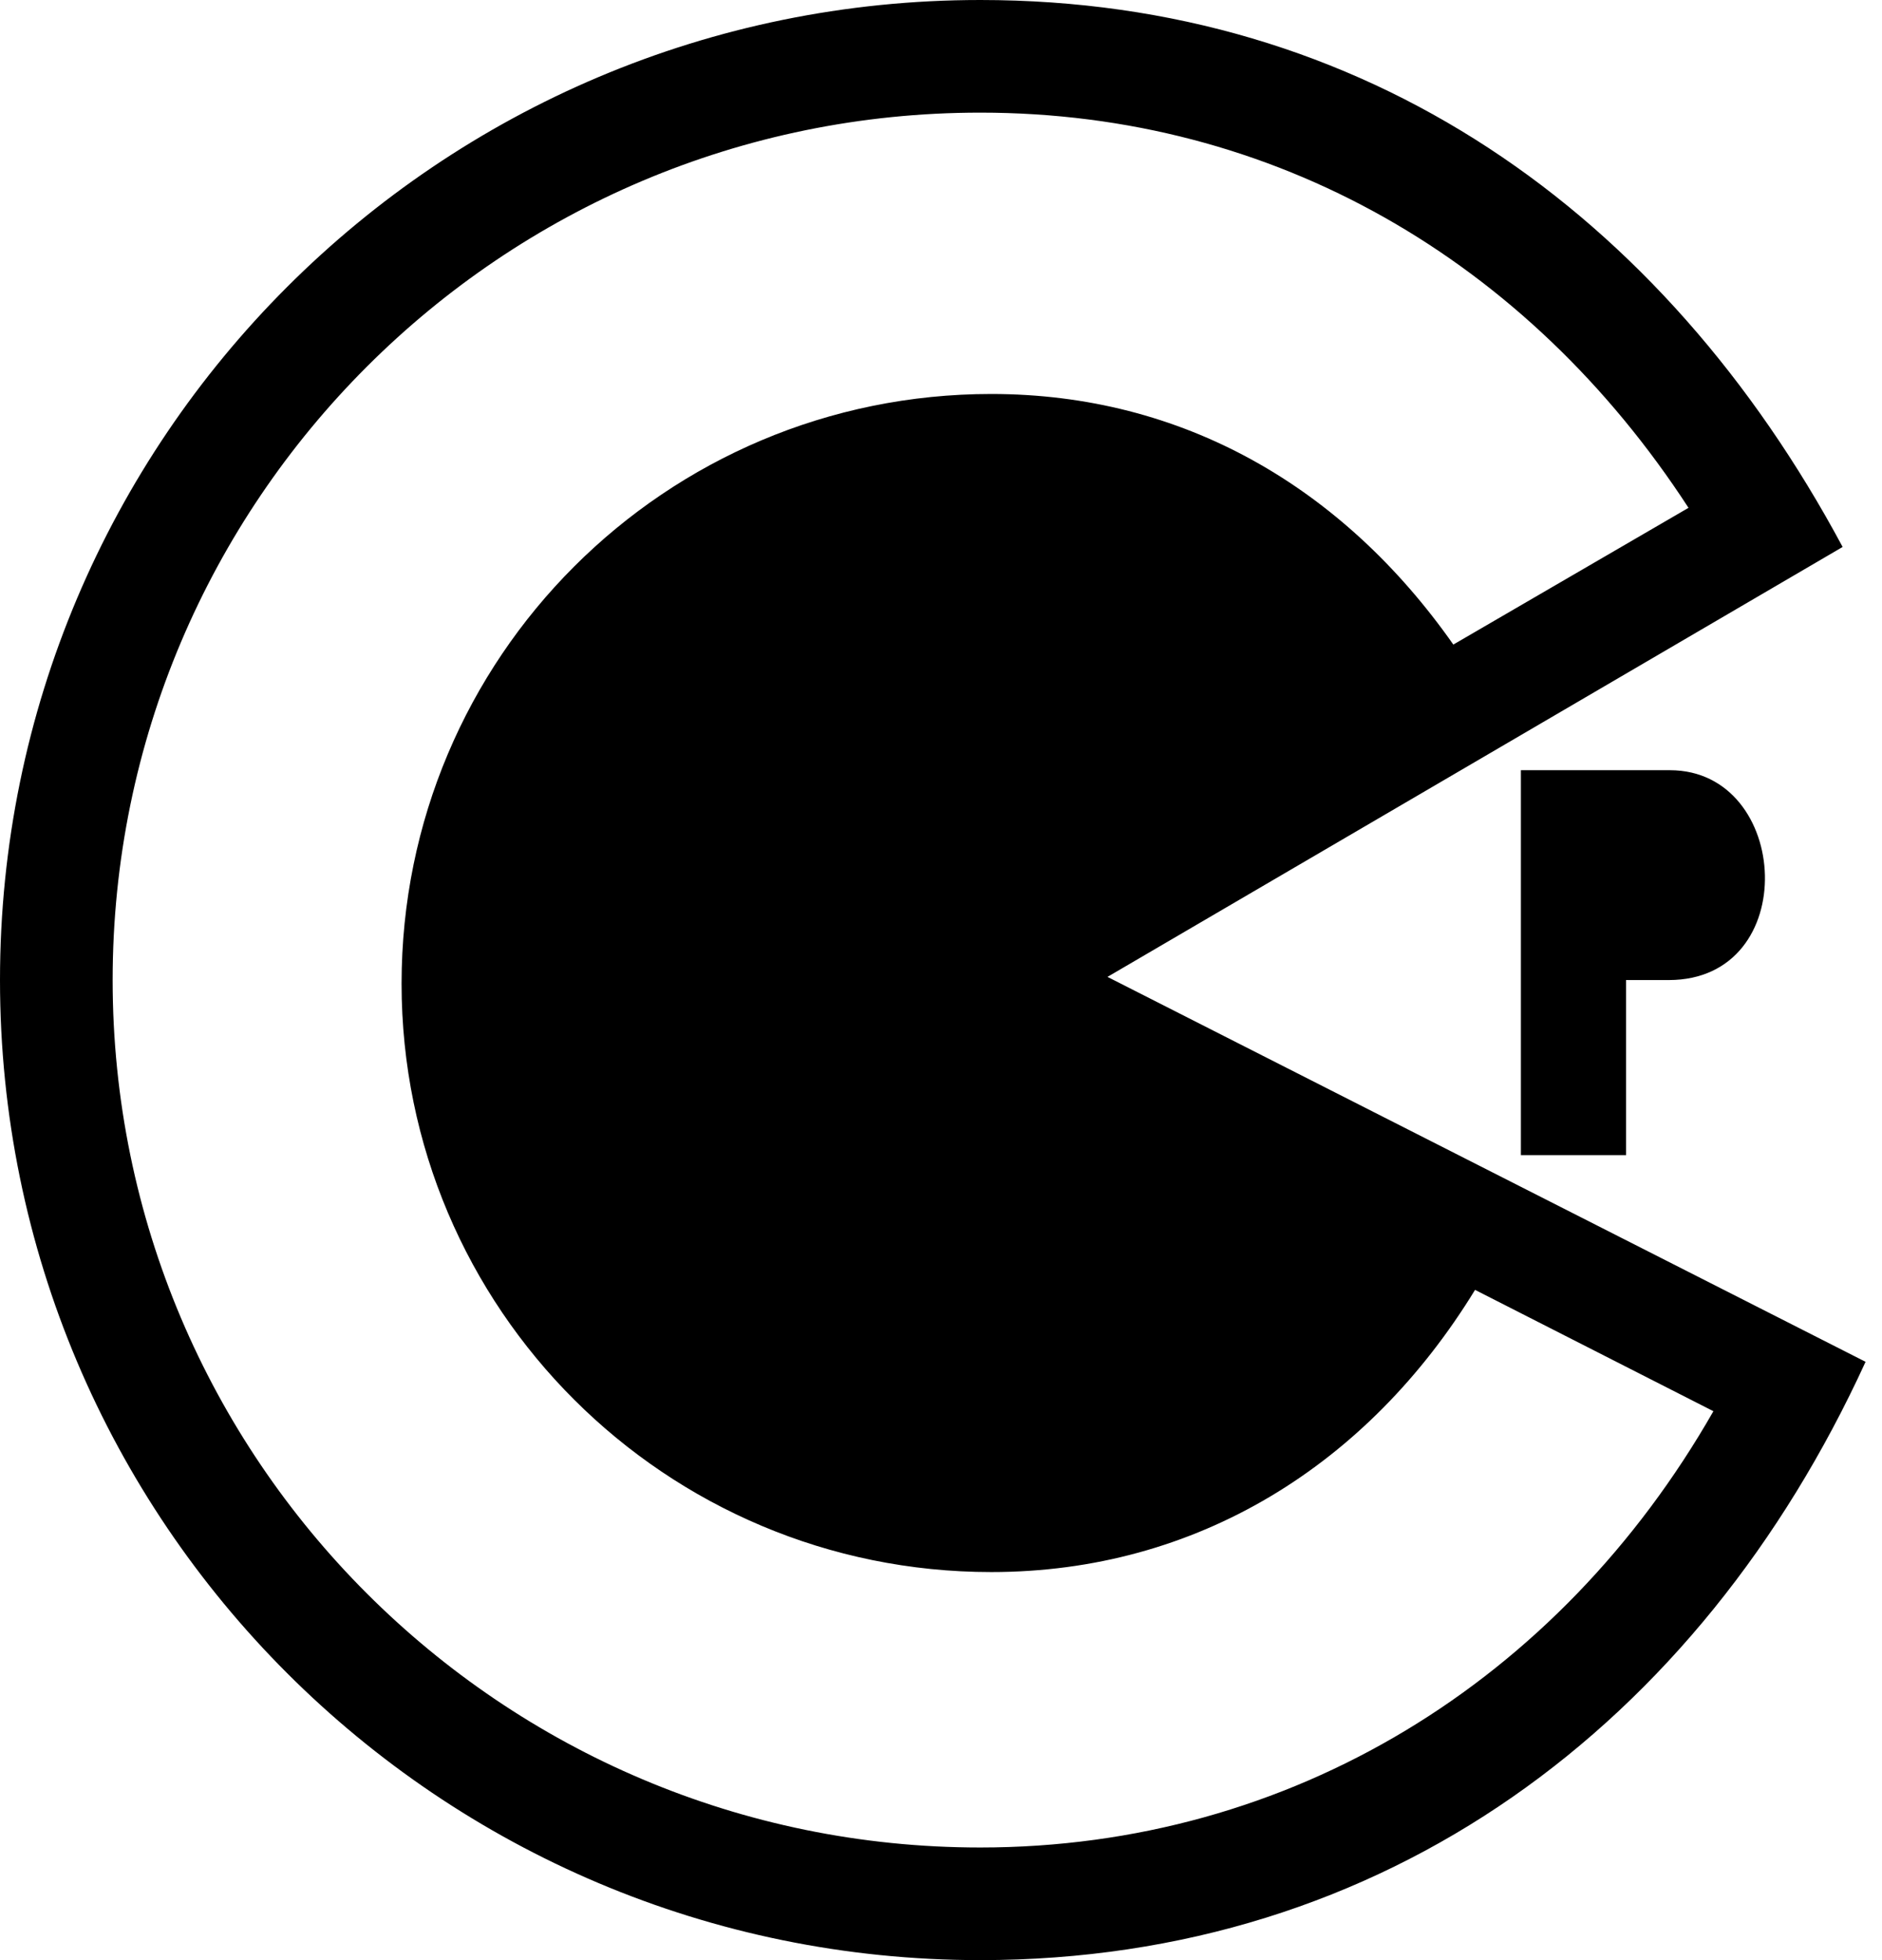 ﻿<?xml version="1.0" encoding="utf-8"?>
<svg version="1.1" xmlns:xlink="http://www.w3.org/1999/xlink" width="48px" height="50px" xmlns="http://www.w3.org/2000/svg">
  <defs>
    <pattern id="BGPattern" patternUnits="userSpaceOnUse" alignment="0 0" imageRepeat="None" />
    <mask fill="white" id="Clip701">
      <path d="M 38.79 19.647  L 42.591 19.647  C 45.685 19.647  45.968 25  42.56 25  L 41.472 25  L 41.472 29.466  L 38.79 29.466  L 38.79 19.647  Z M 28.246 24.919  L 47.581 34.738  C 43.337 44.002  35.323 50  25 50  C 11.19 50  0 38.81  0 25  C 0 11.19  11.19 0  25 0  C 34.819 0  42.419 5.413  46.996 13.952  L 28.246 24.919  Z M 25 47.127  C 32.923 47.127  39.768 42.883  43.7 35.998  L 37.621 32.903  C 34.889 37.369  30.524 40.101  25.282 40.101  C 16.966 40.101  10.242 33.377  10.242 25.091  C 10.242 16.774  16.966 10.05  25.282 10.05  C 30.161 10.05  34.244 12.419  37.067 16.442  L 43.065 12.954  C 38.962 6.643  32.51 2.873  25 2.873  C 12.782 2.873  2.873 12.782  2.873 25  C 2.873 37.218  12.782 47.127  25 47.127  Z " fill-rule="evenodd" />
    </mask>
  </defs>
  <g>
    <path d="M 38.79 19.647  L 42.591 19.647  C 45.685 19.647  45.968 25  42.56 25  L 41.472 25  L 41.472 29.466  L 38.79 29.466  L 38.79 19.647  Z M 28.246 24.919  L 47.581 34.738  C 43.337 44.002  35.323 50  25 50  C 11.19 50  0 38.81  0 25  C 0 11.19  11.19 0  25 0  C 34.819 0  42.419 5.413  46.996 13.952  L 28.246 24.919  Z M 25 47.127  C 32.923 47.127  39.768 42.883  43.7 35.998  L 37.621 32.903  C 34.889 37.369  30.524 40.101  25.282 40.101  C 16.966 40.101  10.242 33.377  10.242 25.091  C 10.242 16.774  16.966 10.05  25.282 10.05  C 30.161 10.05  34.244 12.419  37.067 16.442  L 43.065 12.954  C 38.962 6.643  32.51 2.873  25 2.873  C 12.782 2.873  2.873 12.782  2.873 25  C 2.873 37.218  12.782 47.127  25 47.127  Z " fill-rule="nonzero" fill="rgba(0, 0, 0, 1)" stroke="none" class="fill" />
    <path d="M 38.79 19.647  L 42.591 19.647  C 45.685 19.647  45.968 25  42.56 25  L 41.472 25  L 41.472 29.466  L 38.79 29.466  L 38.79 19.647  Z " stroke-width="0" stroke-dasharray="0" stroke="rgba(255, 255, 255, 0)" fill="none" class="stroke" mask="url(#Clip701)" />
    <path d="M 28.246 24.919  L 47.581 34.738  C 43.337 44.002  35.323 50  25 50  C 11.19 50  0 38.81  0 25  C 0 11.19  11.19 0  25 0  C 34.819 0  42.419 5.413  46.996 13.952  L 28.246 24.919  Z " stroke-width="0" stroke-dasharray="0" stroke="rgba(255, 255, 255, 0)" fill="none" class="stroke" mask="url(#Clip701)" />
    <path d="M 25 47.127  C 32.923 47.127  39.768 42.883  43.7 35.998  L 37.621 32.903  C 34.889 37.369  30.524 40.101  25.282 40.101  C 16.966 40.101  10.242 33.377  10.242 25.091  C 10.242 16.774  16.966 10.05  25.282 10.05  C 30.161 10.05  34.244 12.419  37.067 16.442  L 43.065 12.954  C 38.962 6.643  32.51 2.873  25 2.873  C 12.782 2.873  2.873 12.782  2.873 25  C 2.873 37.218  12.782 47.127  25 47.127  Z " stroke-width="0" stroke-dasharray="0" stroke="rgba(255, 255, 255, 0)" fill="none" class="stroke" mask="url(#Clip701)" />
  </g>
</svg>